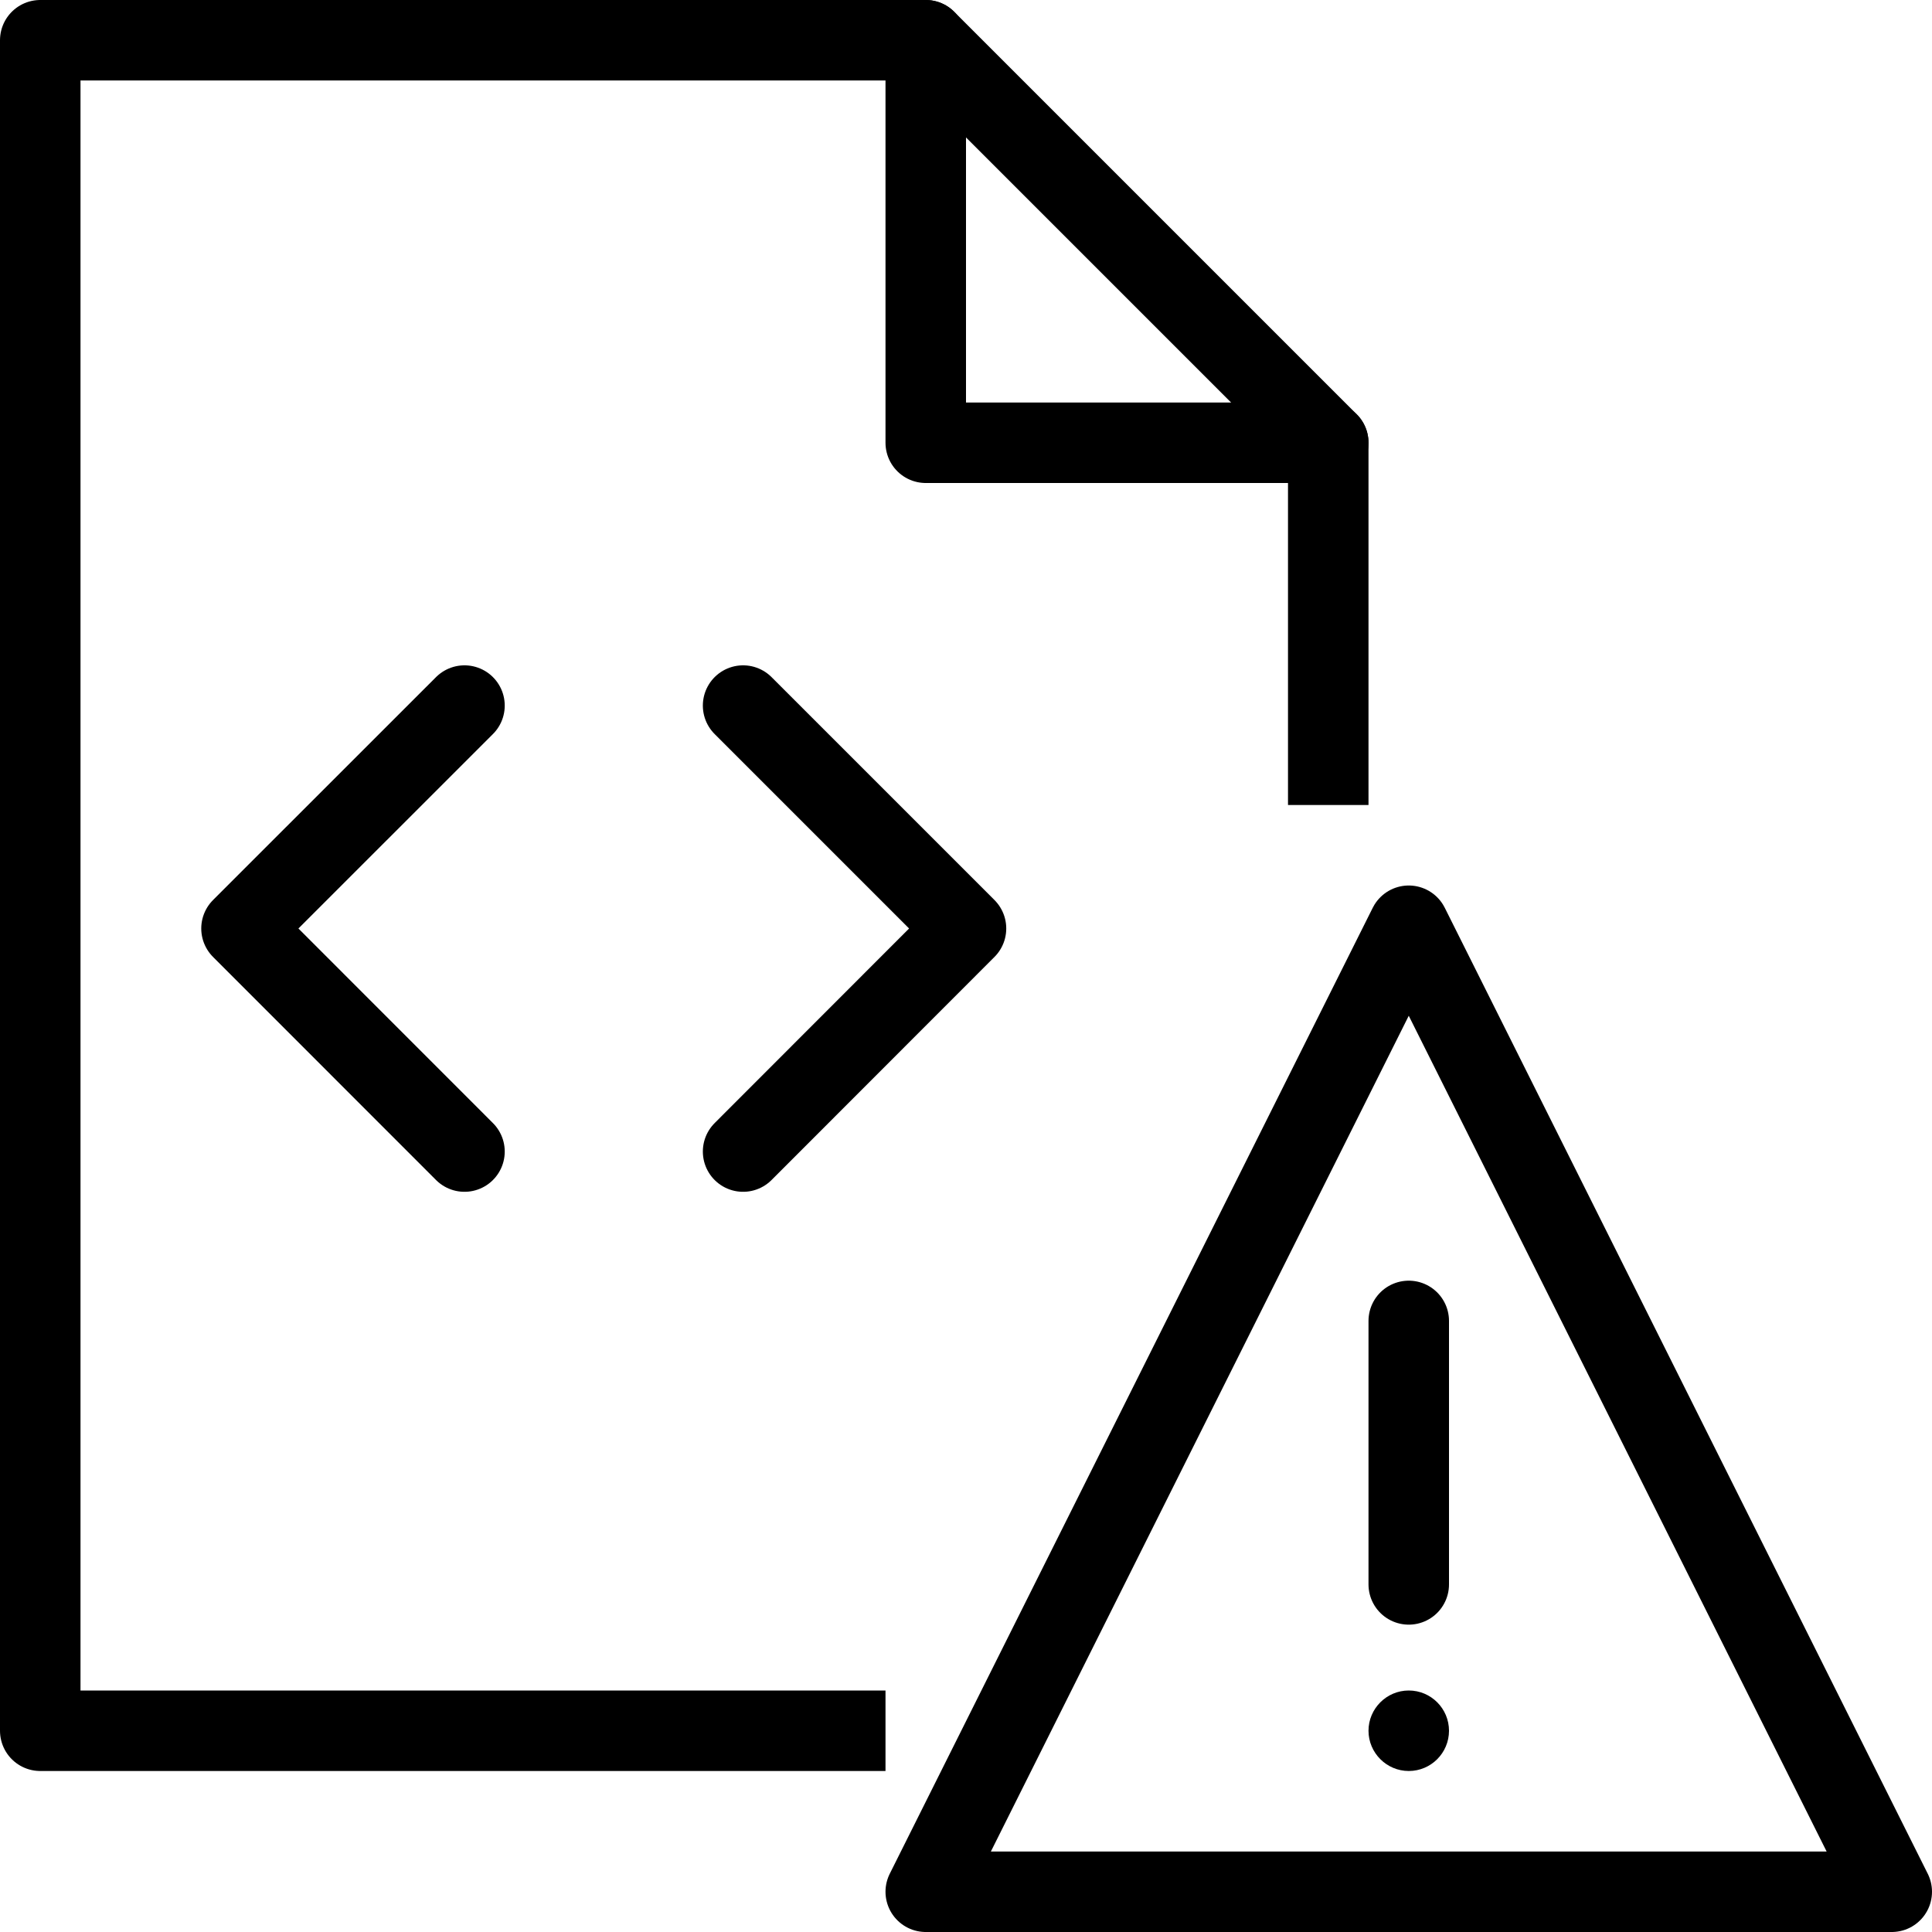 <?xml version="1.0" encoding="utf-8"?>
<!-- Generator: Adobe Illustrator 19.2.0, SVG Export Plug-In . SVG Version: 6.00 Build 0)  -->
<svg version="1.1" id="Layer_1" xmlns="http://www.w3.org/2000/svg" xmlns:xlink="http://www.w3.org/1999/xlink" x="0px" y="0px"
	 viewBox="0 0 24 24" enable-background="new 0 0 24 24" xml:space="preserve">
<g id="Filled_Icons" display="none">
	<g display="inline">
		<path d="M16.158,10.863c0.176-0.352,0.482-0.604,0.842-0.732V5.5c0-0.133-0.053-0.26-0.147-0.354l-4.999-5
			C11.76,0.053,11.633,0,11.5,0h-11C0.225,0,0,0.224,0,0.5v21C0,21.775,0.225,22,0.5,22h10.09L16.158,10.863z M11.5,0.5l5,5h-5V0.5z
			 M5.416,13.416c0.195,0.195,0.195,0.512,0,0.707C5.318,14.221,5.19,14.27,5.063,14.27c-0.127,0-0.256-0.049-0.354-0.146
			l-2.77-2.77c-0.195-0.195-0.195-0.512,0-0.707l2.77-2.77c0.195-0.195,0.512-0.195,0.707,0c0.195,0.195,0.195,0.512,0,0.707L3,11
			L5.416,13.416z M8.171,14.123c-0.195-0.195-0.195-0.512,0-0.707L10.586,11L8.171,8.584c-0.195-0.195-0.195-0.512,0-0.707
			c0.195-0.195,0.512-0.195,0.707,0l2.769,2.77c0.195,0.195,0.195,0.512,0,0.707l-2.769,2.77C8.78,14.221,8.652,14.27,8.524,14.27
			C8.396,14.27,8.269,14.221,8.171,14.123z"/>
		<path d="M23.893,23.166l-5.945-11.89c-0.17-0.339-0.725-0.339-0.895,0l-5.999,12c-0.077,0.156-0.069,0.34,0.021,0.488
			C11.166,23.91,11.327,24,11.5,24h12c0.007,0,0.016,0,0.019,0c0.276,0,0.5-0.225,0.5-0.5
			C24.019,23.371,23.973,23.254,23.893,23.166z M17.5,22c-0.275,0-0.5-0.225-0.5-0.5c0-0.275,0.225-0.5,0.5-0.5
			c0.275,0,0.5,0.225,0.5,0.5C18,21.775,17.775,22,17.5,22z M18,19.682c0,0.275-0.225,0.5-0.5,0.5c-0.275,0-0.5-0.225-0.5-0.5
			v-3.272c0-0.276,0.225-0.5,0.5-0.5c0.275,0,0.5,0.224,0.5,0.5V19.682z"/>
	</g>
</g>
<g id="Outline_Icons">
	<g>
		<polyline fill="none" stroke="#000000" stroke-linecap="round" stroke-linejoin="round" stroke-miterlimit="10" points="
			5.77,8.765 3,11.534 5.77,14.305 		"/>
		<polyline fill="none" stroke="#000000" stroke-linecap="round" stroke-linejoin="round" stroke-miterlimit="10" points="
			9.231,8.765 12,11.534 9.231,14.305 		"/>
		<g>
			<polygon fill="none" stroke="#000000" stroke-linecap="round" stroke-linejoin="round" stroke-miterlimit="10" points="
				23.5,23.5 11.5,23.5 17.5,11.5 			"/>
			
				<line fill="none" stroke="#000000" stroke-linecap="round" stroke-linejoin="round" stroke-miterlimit="10" x1="17.5" y1="16.409" x2="17.5" y2="19.682"/>
			<g>
				<path d="M17.5,21c-0.275,0-0.5,0.225-0.5,0.5c0,0.275,0.225,0.5,0.5,0.5c0.277,0,0.5-0.225,0.5-0.5C18,21.225,17.777,21,17.5,21
					L17.5,21z"/>
			</g>
		</g>
		<g>
			<polyline fill="none" stroke="#000000" stroke-linejoin="round" stroke-miterlimit="10" points="11,21.5 0.5,21.5 0.5,0.5 
				11.5,0.5 16.5,5.5 16.5,10 			"/>
			<polyline fill="none" stroke="#000000" stroke-linecap="round" stroke-linejoin="round" stroke-miterlimit="10" points="
				11.5,0.5 11.5,5.5 16.5,5.5 			"/>
		</g>
	</g>
</g>
</svg>
